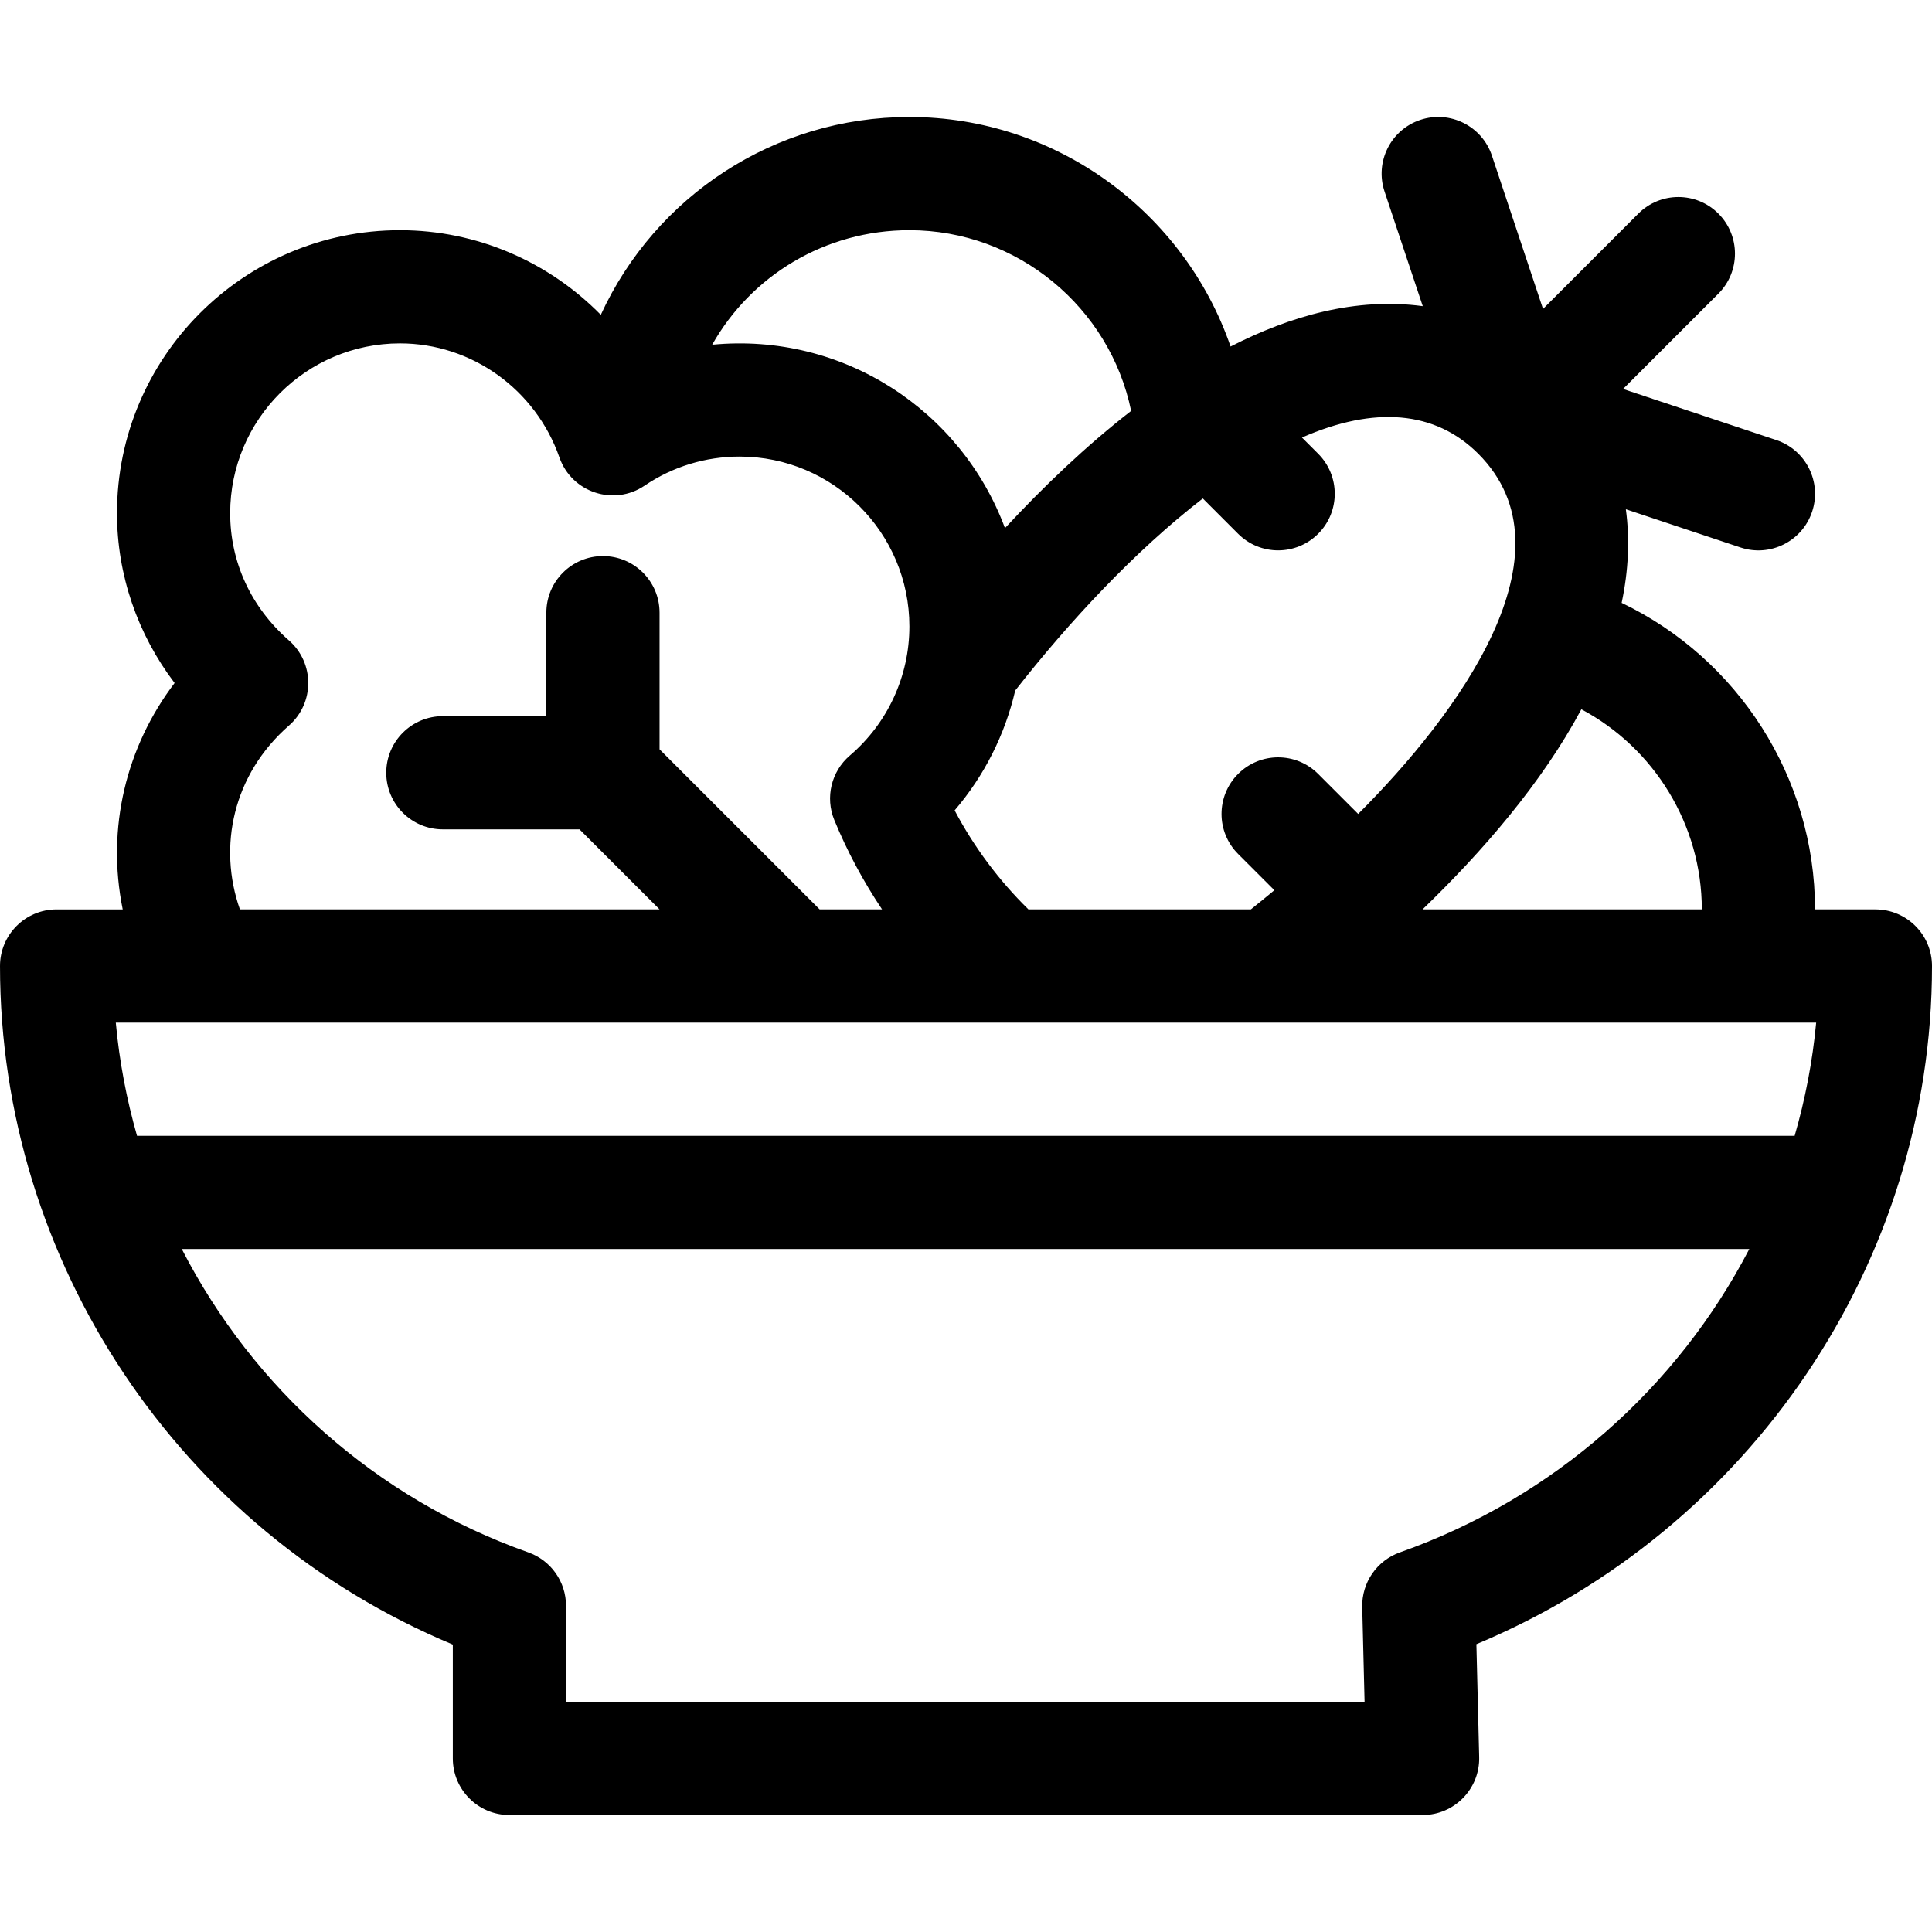 <svg id="Capa_1" enable-background="new 0 0 512 512" viewBox="0 0 512 512"  xmlns="http://www.w3.org/2000/svg"><g><path d="m497 241.002h-16c0-34.959-20.462-66.499-51.25-81.237 1.827-8.58 2.182-16.914 1.115-24.81l30.391 10.13c7.858 2.619 16.353-1.628 18.974-9.487 2.619-7.859-1.628-16.354-9.487-18.974l-40.615-13.539 25.265-25.265c5.858-5.857 5.858-15.355 0-21.213-5.857-5.858-15.355-5.858-21.213 0l-25.265 25.265-13.538-40.615c-2.62-7.86-11.116-12.106-18.974-9.487-7.859 2.62-12.106 11.115-9.487 18.974l10.13 30.391c-17.71-2.393-35.15 2.606-50.929 10.699-12.216-35.467-46.028-60.832-85.117-60.832-35.828 0-67.353 21.039-81.783 52.426-13.776-14.025-32.806-22.426-53.217-22.426-41.355 0-75 33.645-75 75 0 16.3 5.443 32.071 15.27 45-12.798 16.839-18.149 38.411-13.752 60h-17.518c-8.284 0-15 6.716-15 15 0 78.335 47.412 149.556 120 179.828v30.172c0 8.284 6.716 15 15 15h242c8.417 0 15.205-6.939 14.995-15.371l-.738-29.903c72.673-30.344 120.743-101.264 120.743-179.726 0-8.284-6.716-15-15-15zm-46 0h-74.008c15.855-15.318 31.601-33.438 42.085-53.033 19.268 10.244 31.923 30.58 31.923 53.033zm-59.249-120.756c.002.002.003.003.005.005 26.273 26.279-5.51 69.145-31.822 95.456l-10.607-10.607c-5.857-5.857-15.355-5.858-21.213 0s-5.858 15.355 0 21.213l9.606 9.606c-2.048 1.706-4.12 3.402-6.228 5.081h-58.954c-7.826-7.677-14.458-16.57-19.55-26.239 7.85-9.169 13.34-20.068 16.058-31.766 14.236-18.192 31.721-36.996 49.71-50.895l9.359 9.359c5.857 5.858 15.355 5.859 21.213 0 5.858-5.858 5.858-15.355 0-21.213l-4.291-4.291c19.159-8.394 35.271-7.15 46.714 4.291zm-150.751-59.244c28.692 0 53.125 20.486 58.763 47.894-11.98 9.303-23.199 20.035-33.436 31.054-11.575-31.145-42.867-51.938-77.594-48.593 10.312-18.286 29.881-30.355 52.267-30.355zm-164.436 131.294c6.837-5.976 6.83-16.618 0-22.587-10.037-8.774-15.564-20.744-15.564-33.707 0-24.813 20.187-45 45-45 18.946 0 35.927 12.15 42.255 30.233 3.248 9.282 14.419 12.979 22.565 7.469 7.445-5.039 16.152-7.702 25.18-7.702 24.813 0 45 20.187 45 45 0 13.174-5.749 25.646-15.773 34.219-4.926 4.212-6.589 11.112-4.123 17.106 3.403 8.273 7.659 16.216 12.655 23.675h-16.545l-42.426-42.426v-36.213c0-8.284-6.716-15-15-15s-15 6.716-15 15v27.426h-27.428c-8.284 0-15 6.716-15 15s6.716 15 15 15h36.214l21.213 21.213h-111.208c-5.877-16.664-1.829-35.757 12.985-48.706zm404.74 78.706c-.954 10.248-2.891 20.28-5.704 30h-439.288c-2.775-9.717-4.684-19.749-5.625-30zm-110.31 140.397c-6.119 2.167-10.15 8.022-9.989 14.511l.62 25.092h-211.625v-25.463c0-6.354-4.004-12.019-9.994-14.14-40.618-14.38-72.989-43.691-91.832-80.397h415.411c-19.024 36.606-51.658 65.905-92.591 80.397z"/></g></svg>